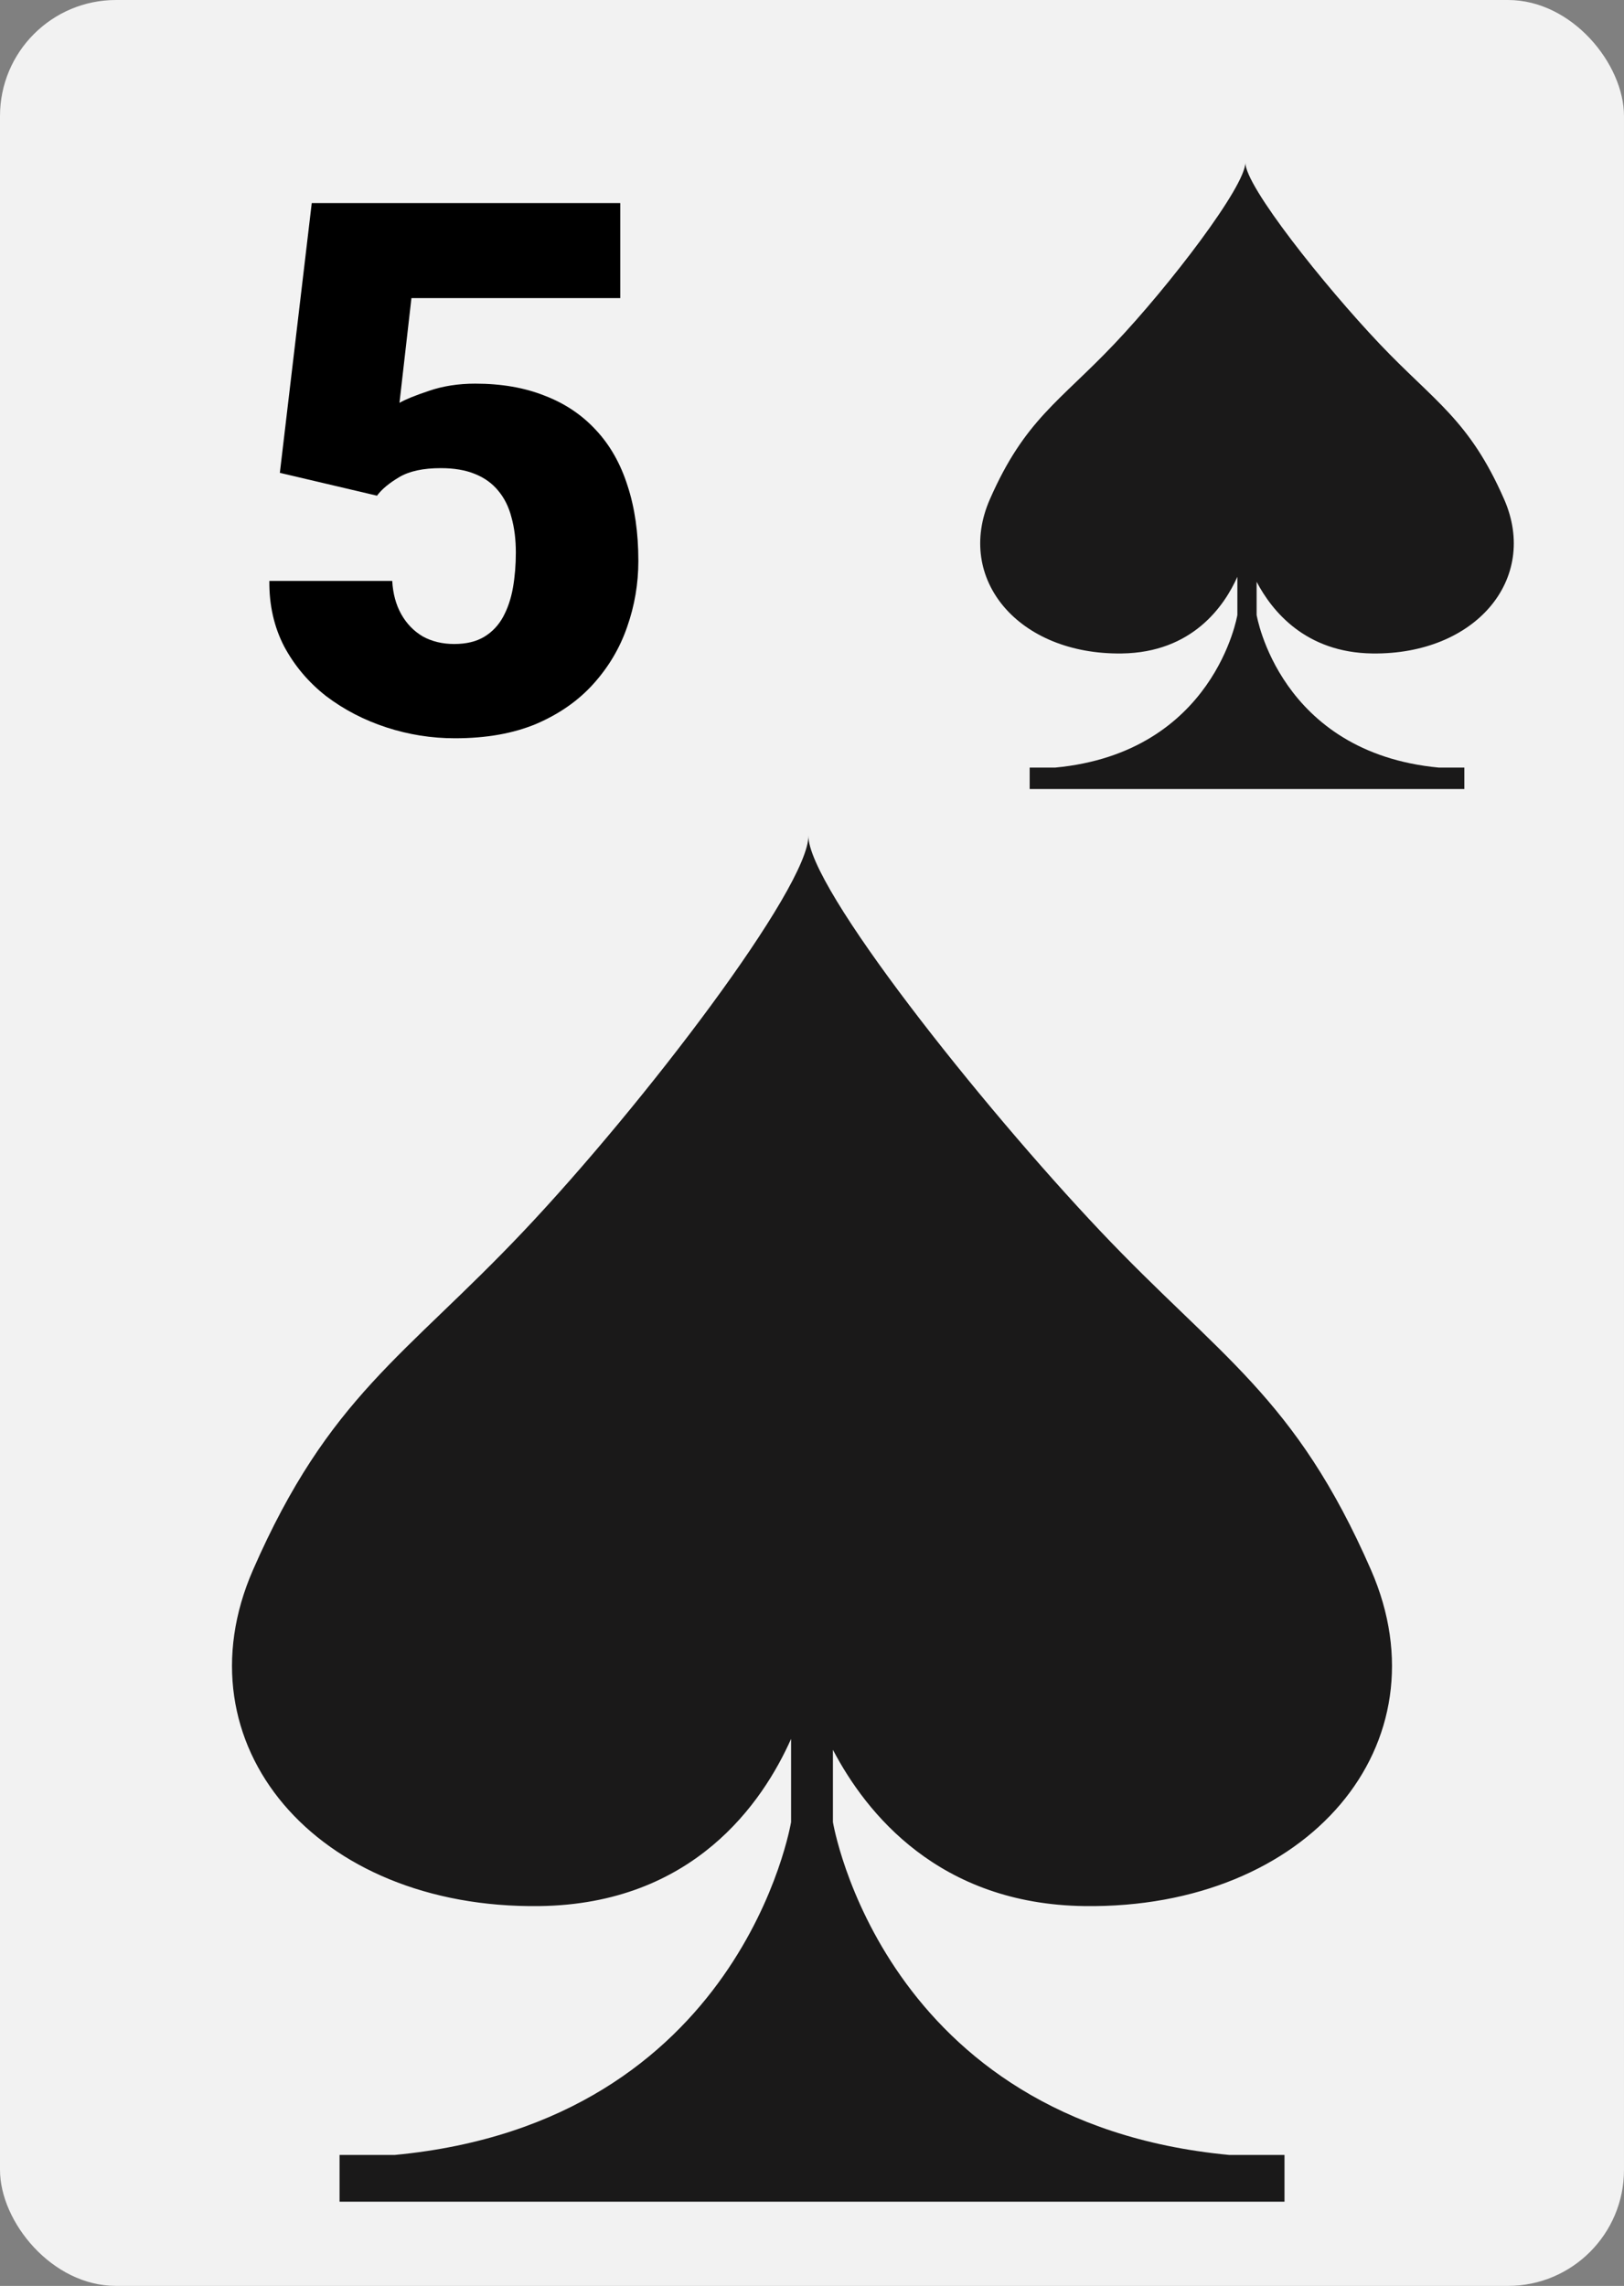 <svg width="280" height="394" viewBox="0 0 280 394" fill="none" xmlns="http://www.w3.org/2000/svg">
<rect x="0" y="0" width="280" height="394" fill="#808080" stroke="none"/>
<rect width="280" height="394" rx="20" fill="#F2F2F2"/>
<path d="M65 85.438L48.25 81.5L53.75 35H106.938V51.375H70.938L68.875 69.438C69.875 68.854 71.562 68.167 73.938 67.375C76.354 66.542 79.021 66.125 81.938 66.125C86.438 66.125 90.417 66.812 93.875 68.188C97.375 69.521 100.333 71.5 102.75 74.125C105.167 76.708 106.979 79.896 108.188 83.688C109.438 87.479 110.062 91.812 110.062 96.688C110.062 100.604 109.417 104.396 108.125 108.062C106.875 111.688 104.938 114.958 102.312 117.875C99.729 120.75 96.458 123.042 92.5 124.75C88.542 126.417 83.854 127.25 78.438 127.25C74.396 127.25 70.458 126.625 66.625 125.375C62.792 124.125 59.333 122.333 56.25 120C53.208 117.625 50.792 114.771 49 111.438C47.25 108.062 46.396 104.292 46.438 100.125H67.625C67.75 102.333 68.271 104.25 69.188 105.875C70.104 107.5 71.333 108.771 72.875 109.688C74.458 110.562 76.271 111 78.312 111C80.396 111 82.125 110.583 83.5 109.75C84.875 108.917 85.958 107.771 86.75 106.312C87.542 104.854 88.104 103.188 88.438 101.312C88.771 99.396 88.938 97.375 88.938 95.25C88.938 93 88.688 90.979 88.188 89.188C87.729 87.396 86.979 85.875 85.938 84.625C84.896 83.333 83.542 82.354 81.875 81.688C80.25 81.021 78.292 80.688 76 80.688C72.958 80.688 70.562 81.208 68.812 82.25C67.062 83.292 65.792 84.354 65 85.438Z" fill="black"/>
<path fill-rule="evenodd" clip-rule="evenodd" d="M186.987 328.534C225.674 329.033 249.473 300.566 236.382 270.601C223.292 240.636 210.241 233.894 189.692 212.17C169.133 190.445 139.238 152.864 139.379 144C139.53 152.864 110.866 190.445 90.307 212.17C69.758 233.894 56.718 240.636 43.617 270.601C30.526 300.566 54.336 329.033 93.012 328.534C119.566 328.19 131.516 310.67 136.391 299.716L136.391 314.052C136.391 314.052 127.913 365.765 68.082 371.426L58.544 371.426L58.544 379.484L221.465 379.484L221.465 371.426L211.917 371.426C152.096 365.765 143.608 314.052 143.608 314.052L143.608 301.598C149.351 312.564 161.906 328.209 186.987 328.534Z" fill="#1A1919"/>
<path fill-rule="evenodd" clip-rule="evenodd" d="M236.614 112.633C254.41 112.862 265.357 99.806 259.336 86.063C253.314 72.32 247.311 69.228 237.858 59.265C228.401 49.301 214.649 32.066 214.714 28C214.784 32.066 201.598 49.301 192.141 59.265C182.689 69.228 176.69 72.32 170.664 86.063C164.642 99.806 175.594 112.862 193.385 112.633C205.601 112.475 211.098 104.44 213.34 99.416L213.34 105.991C213.34 105.991 209.44 129.708 181.918 132.304L177.53 132.304L177.53 136L252.474 136L252.474 132.304L248.082 132.304C220.564 129.708 216.66 105.991 216.66 105.991L216.66 100.279C219.301 105.309 225.077 112.484 236.614 112.633Z" fill="#1A1919"/>
</svg>
